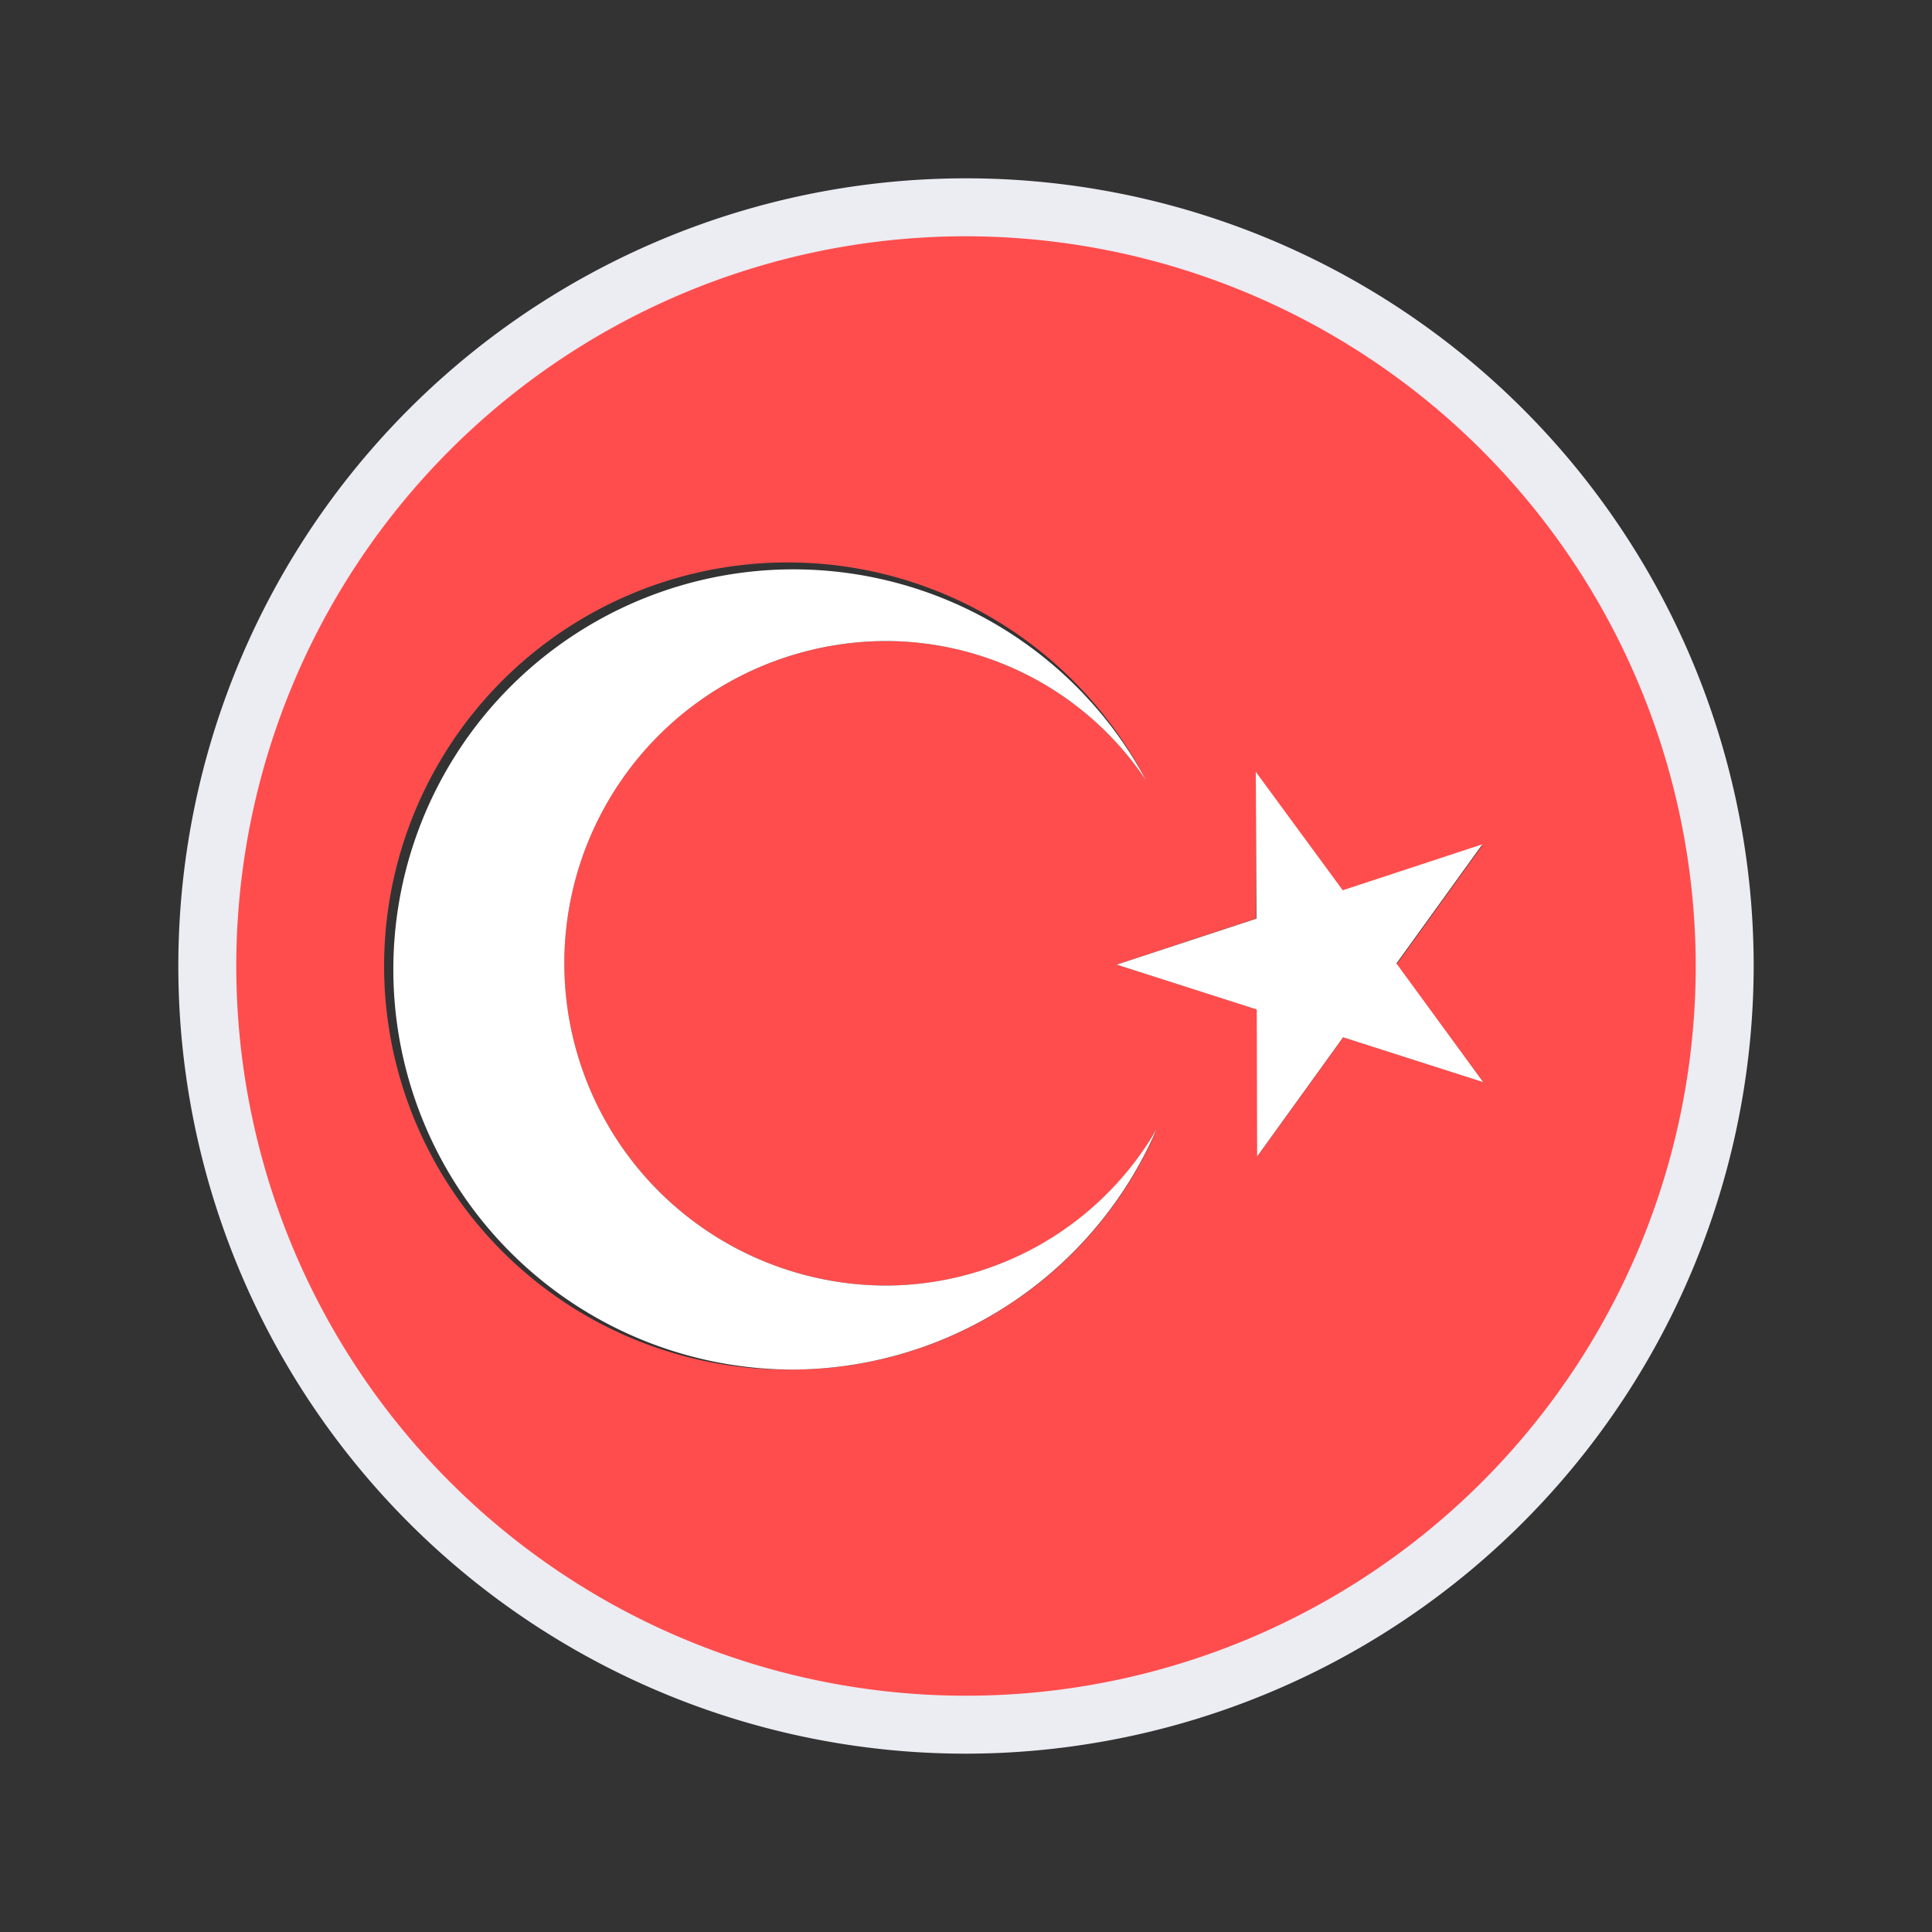 <?xml version="1.0"?>
<svg xmlns="http://www.w3.org/2000/svg" id="Templates" viewBox="0 0 100 100">
  <rect x="0" y="0" width="100" height="100" fill="#333333" stroke="none"/>
  <defs>
    <style>.cls-1{fill:#ff4d4d;}.cls-2{fill:#fff;}.cls-3{fill:#ececf3;}</style>
  </defs>
  <title>Babbel_GraphicsMaster_2017</title>
  <path class="cls-1" d="M50,10.73A39.27,39.27,0,1,0,89.27,50,39.27,39.27,0,0,0,50,10.73ZM41,70.89A20.89,20.89,0,1,1,59.33,40.41a16.21,16.21,0,0,0-13.44-7.23,16.68,16.68,0,0,0,0,33.36,16.23,16.23,0,0,0,14-8.1A20.64,20.64,0,0,1,41,70.89Zm28.53-17.2-4.45,6.17,0-7.61L57.8,49.93,65,47.55,65,40l4.5,6.13,7.23-2.38-4.45,6.17L76.77,56Z"/>
  <polygon class="cls-2" points="76.73 43.7 69.5 46.08 65 39.95 65.03 47.55 57.8 49.93 65.05 52.25 65.07 59.86 69.52 53.69 76.77 56.01 72.28 49.87 76.73 43.7"/>
  <path class="cls-2" d="M45.89,66.54a16.68,16.68,0,0,1,0-33.36,16.21,16.21,0,0,1,13.44,7.23A20.71,20.71,0,1,0,41,70.89,20.64,20.64,0,0,0,59.87,58.44,16.23,16.23,0,0,1,45.89,66.54Z"/>
  <path class="cls-3" d="M50,90.77A40.77,40.77,0,1,1,90.77,50,40.82,40.82,0,0,1,50,90.77Zm0-78.54A37.77,37.77,0,1,0,87.77,50,37.81,37.81,0,0,0,50,12.23Z"/>
</svg>
